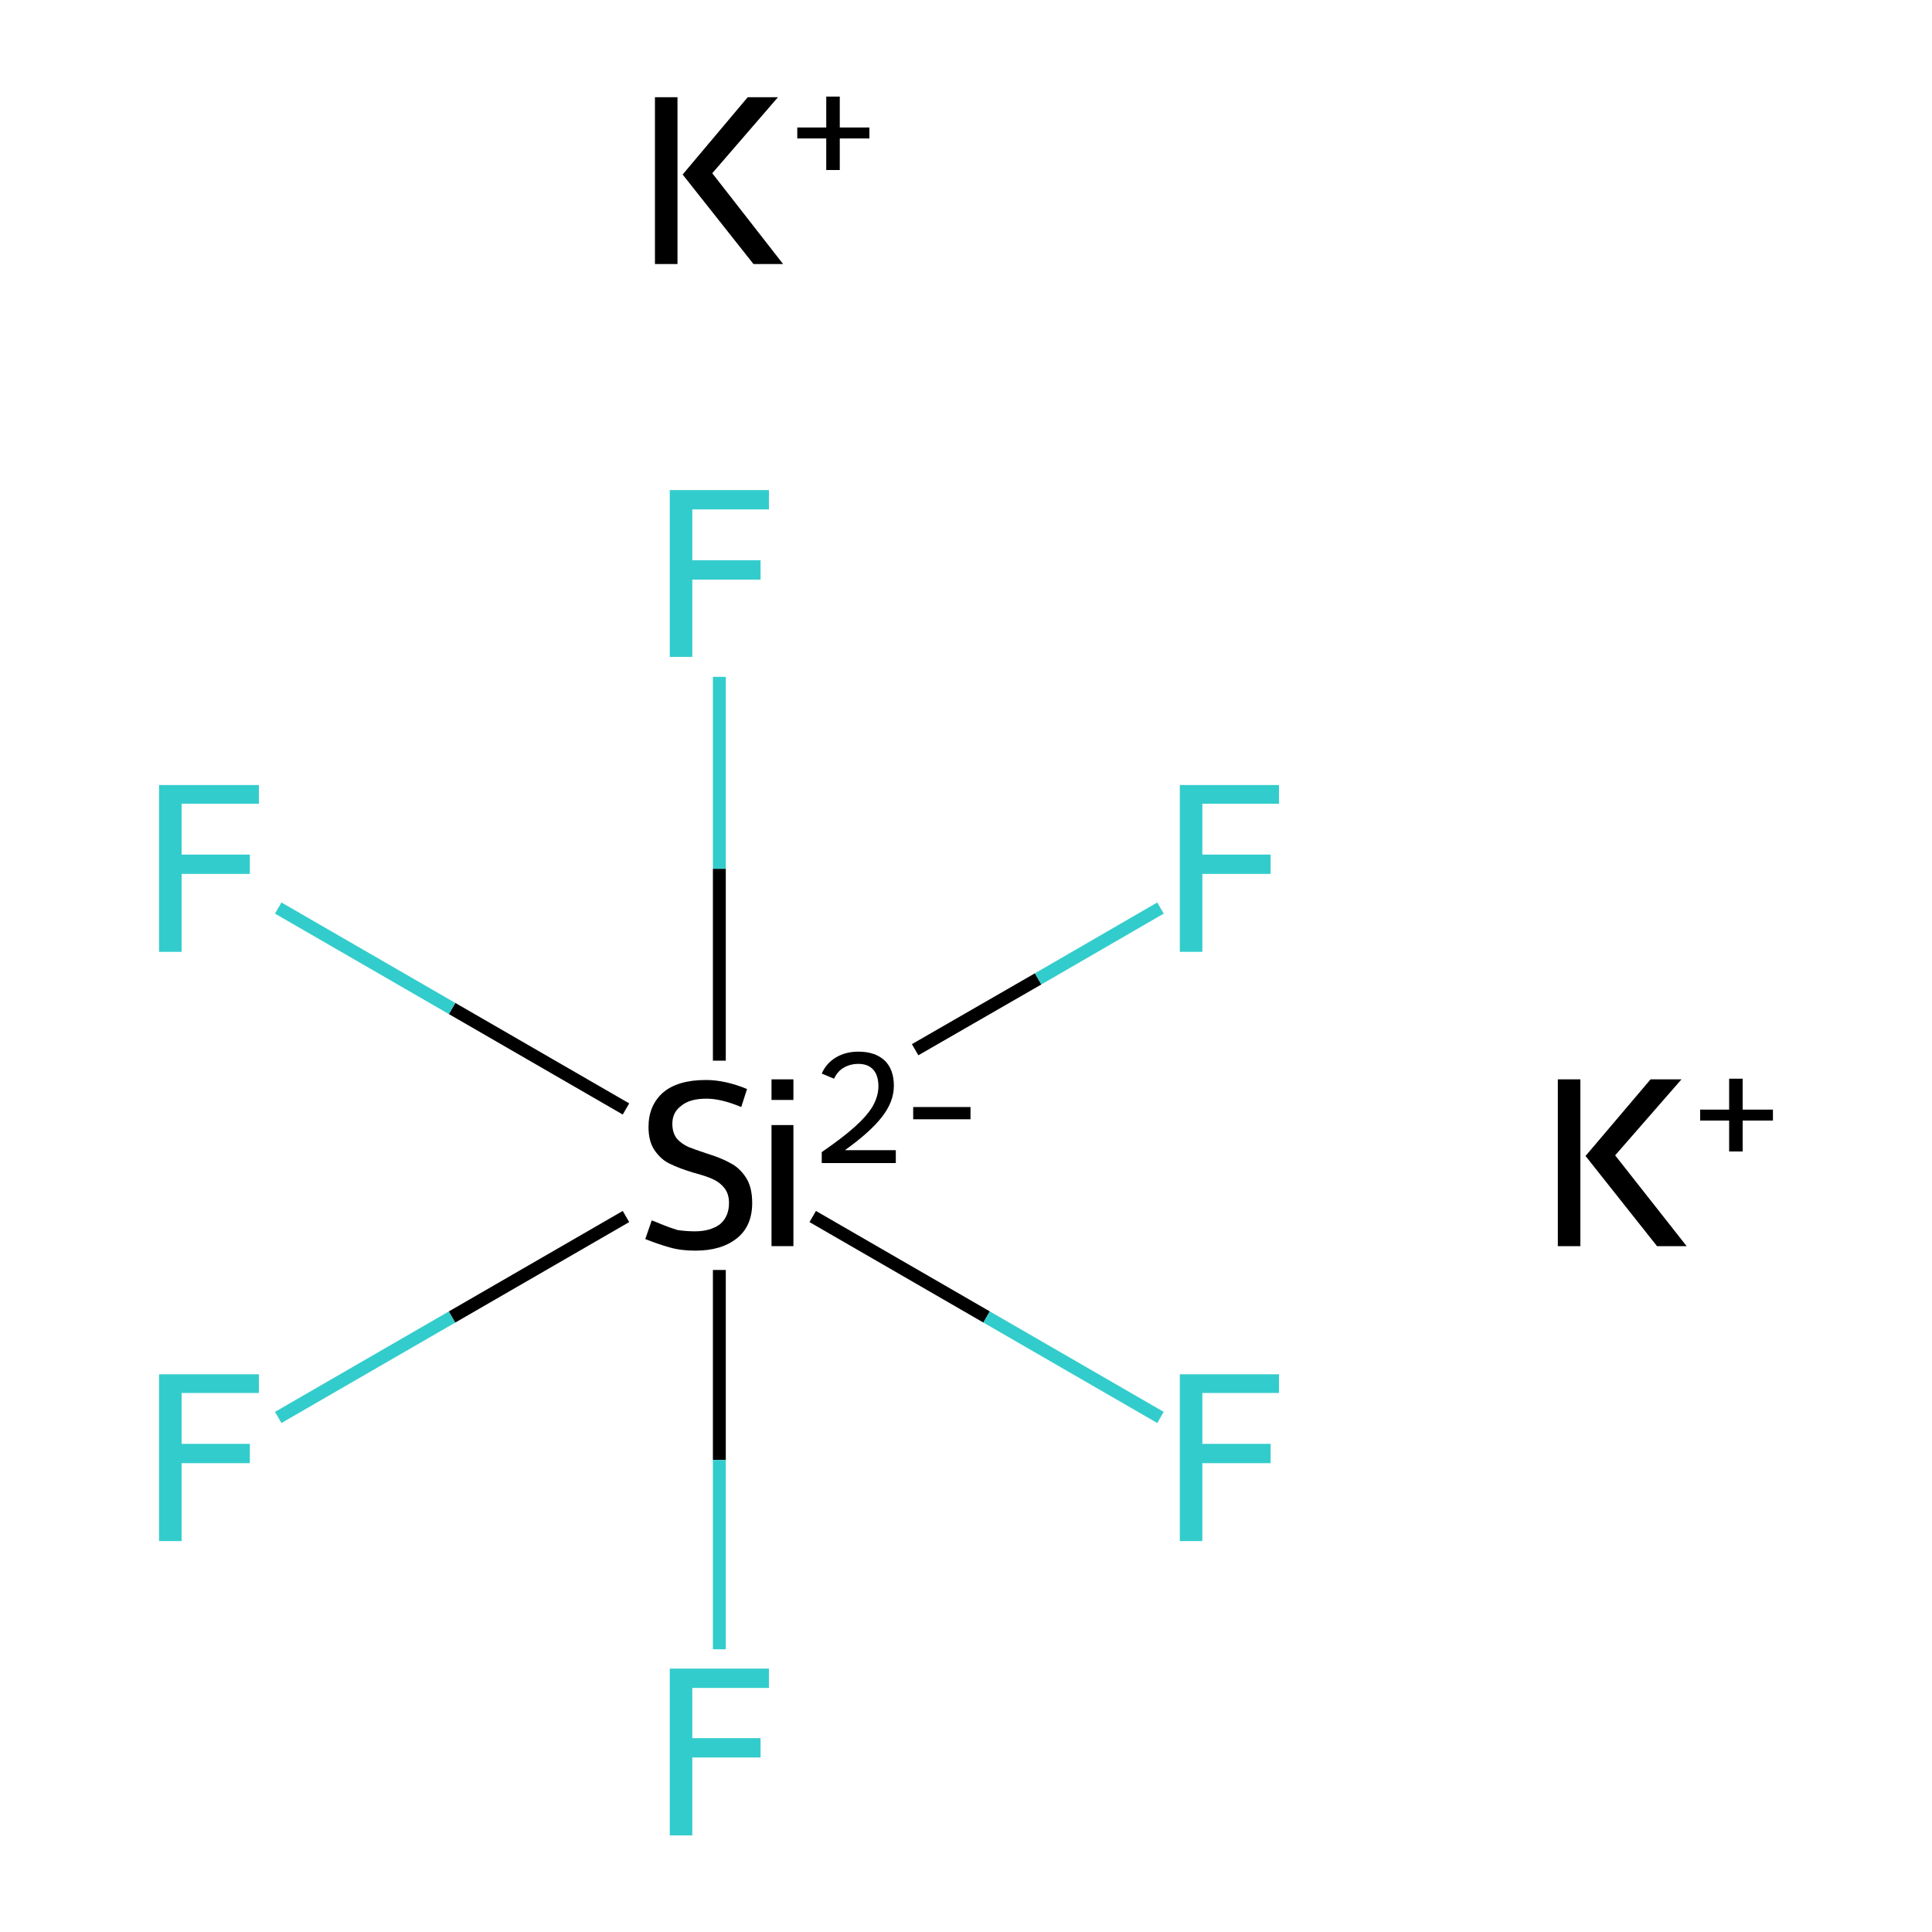 <?xml version='1.0' encoding='iso-8859-1'?>
<svg version='1.1' baseProfile='full'
              xmlns='http://www.w3.org/2000/svg'
                      xmlns:rdkit='http://www.rdkit.org/xml'
                      xmlns:xlink='http://www.w3.org/1999/xlink'
                  xml:space='preserve'
width='300px' height='300px' viewBox='0 0 300 300'>
<!-- END OF HEADER -->
<rect style='opacity:1.0;fill:#FFFFFF;stroke:none' width='300.0' height='300.0' x='0.0' y='0.0'> </rect>
<path class='bond-0 atom-0 atom-1' d='M 43.2,220.1 L 70.2,204.5' style='fill:none;fill-rule:evenodd;stroke:#33CCCC;stroke-width:2.0px;stroke-linecap:butt;stroke-linejoin:miter;stroke-opacity:1' />
<path class='bond-0 atom-0 atom-1' d='M 70.2,204.5 L 97.2,188.9' style='fill:none;fill-rule:evenodd;stroke:#000000;stroke-width:2.0px;stroke-linecap:butt;stroke-linejoin:miter;stroke-opacity:1' />
<path class='bond-1 atom-1 atom-2' d='M 111.7,197.2 L 111.7,226.7' style='fill:none;fill-rule:evenodd;stroke:#000000;stroke-width:2.0px;stroke-linecap:butt;stroke-linejoin:miter;stroke-opacity:1' />
<path class='bond-1 atom-1 atom-2' d='M 111.7,226.7 L 111.7,256.1' style='fill:none;fill-rule:evenodd;stroke:#33CCCC;stroke-width:2.0px;stroke-linecap:butt;stroke-linejoin:miter;stroke-opacity:1' />
<path class='bond-2 atom-1 atom-3' d='M 126.2,188.9 L 153.2,204.5' style='fill:none;fill-rule:evenodd;stroke:#000000;stroke-width:2.0px;stroke-linecap:butt;stroke-linejoin:miter;stroke-opacity:1' />
<path class='bond-2 atom-1 atom-3' d='M 153.2,204.5 L 180.2,220.1' style='fill:none;fill-rule:evenodd;stroke:#33CCCC;stroke-width:2.0px;stroke-linecap:butt;stroke-linejoin:miter;stroke-opacity:1' />
<path class='bond-3 atom-1 atom-4' d='M 111.7,164.7 L 111.7,134.9' style='fill:none;fill-rule:evenodd;stroke:#000000;stroke-width:2.0px;stroke-linecap:butt;stroke-linejoin:miter;stroke-opacity:1' />
<path class='bond-3 atom-1 atom-4' d='M 111.7,134.9 L 111.7,105.1' style='fill:none;fill-rule:evenodd;stroke:#33CCCC;stroke-width:2.0px;stroke-linecap:butt;stroke-linejoin:miter;stroke-opacity:1' />
<path class='bond-4 atom-1 atom-5' d='M 142.1,163.0 L 161.2,152.0' style='fill:none;fill-rule:evenodd;stroke:#000000;stroke-width:2.0px;stroke-linecap:butt;stroke-linejoin:miter;stroke-opacity:1' />
<path class='bond-4 atom-1 atom-5' d='M 161.2,152.0 L 180.2,141.0' style='fill:none;fill-rule:evenodd;stroke:#33CCCC;stroke-width:2.0px;stroke-linecap:butt;stroke-linejoin:miter;stroke-opacity:1' />
<path class='bond-5 atom-1 atom-6' d='M 97.2,172.2 L 70.2,156.6' style='fill:none;fill-rule:evenodd;stroke:#000000;stroke-width:2.0px;stroke-linecap:butt;stroke-linejoin:miter;stroke-opacity:1' />
<path class='bond-5 atom-1 atom-6' d='M 70.2,156.6 L 43.2,141.0' style='fill:none;fill-rule:evenodd;stroke:#33CCCC;stroke-width:2.0px;stroke-linecap:butt;stroke-linejoin:miter;stroke-opacity:1' />
<path class='atom-0' d='M 24.7 213.4
L 40.2 213.4
L 40.2 216.3
L 28.2 216.3
L 28.2 224.2
L 38.8 224.2
L 38.8 227.2
L 28.2 227.2
L 28.2 239.3
L 24.7 239.3
L 24.7 213.4
' fill='#33CCCC'/>
<path class='atom-1' d='M 101.2 189.5
Q 101.5 189.6, 102.7 190.1
Q 103.9 190.6, 105.2 191.0
Q 106.6 191.2, 107.9 191.2
Q 110.3 191.2, 111.8 190.1
Q 113.2 188.9, 113.2 186.8
Q 113.2 185.4, 112.5 184.5
Q 111.8 183.6, 110.7 183.1
Q 109.6 182.6, 107.7 182.1
Q 105.4 181.4, 104.0 180.7
Q 102.7 180.1, 101.7 178.7
Q 100.7 177.3, 100.7 175.0
Q 100.7 171.7, 102.9 169.7
Q 105.2 167.7, 109.6 167.7
Q 112.6 167.7, 116.0 169.1
L 115.1 171.9
Q 112.0 170.6, 109.7 170.6
Q 107.1 170.6, 105.8 171.7
Q 104.4 172.7, 104.4 174.5
Q 104.4 175.9, 105.1 176.8
Q 105.8 177.6, 106.9 178.1
Q 107.9 178.5, 109.7 179.1
Q 112.0 179.8, 113.4 180.6
Q 114.8 181.3, 115.8 182.8
Q 116.8 184.3, 116.8 186.8
Q 116.8 190.4, 114.4 192.3
Q 112.0 194.2, 108.0 194.2
Q 105.7 194.2, 104.0 193.7
Q 102.2 193.2, 100.2 192.4
L 101.2 189.5
' fill='#000000'/>
<path class='atom-1' d='M 119.8 167.6
L 123.2 167.6
L 123.2 170.8
L 119.8 170.8
L 119.8 167.6
M 119.8 174.7
L 123.2 174.7
L 123.2 193.5
L 119.8 193.5
L 119.8 174.7
' fill='#000000'/>
<path class='atom-1' d='M 127.6 166.7
Q 128.3 165.1, 129.8 164.2
Q 131.3 163.3, 133.3 163.3
Q 135.9 163.3, 137.4 164.7
Q 138.8 166.1, 138.8 168.6
Q 138.8 171.1, 136.9 173.5
Q 135.1 175.8, 131.2 178.6
L 139.1 178.6
L 139.1 180.6
L 127.6 180.6
L 127.6 178.9
Q 130.8 176.7, 132.7 175.0
Q 134.6 173.3, 135.5 171.8
Q 136.4 170.2, 136.4 168.7
Q 136.4 167.0, 135.6 166.1
Q 134.8 165.2, 133.3 165.2
Q 132.0 165.2, 131.0 165.8
Q 130.1 166.3, 129.5 167.5
L 127.6 166.7
' fill='#000000'/>
<path class='atom-1' d='M 141.8 171.9
L 150.7 171.9
L 150.7 173.8
L 141.8 173.8
L 141.8 171.9
' fill='#000000'/>
<path class='atom-2' d='M 104.0 259.1
L 119.4 259.1
L 119.4 262.1
L 107.5 262.1
L 107.5 269.9
L 118.1 269.9
L 118.1 272.9
L 107.5 272.9
L 107.5 285.0
L 104.0 285.0
L 104.0 259.1
' fill='#33CCCC'/>
<path class='atom-3' d='M 183.2 213.4
L 198.6 213.4
L 198.6 216.3
L 186.7 216.3
L 186.7 224.2
L 197.3 224.2
L 197.3 227.2
L 186.7 227.2
L 186.7 239.3
L 183.2 239.3
L 183.2 213.4
' fill='#33CCCC'/>
<path class='atom-4' d='M 104.0 76.1
L 119.4 76.1
L 119.4 79.1
L 107.5 79.1
L 107.5 87.0
L 118.1 87.0
L 118.1 90.0
L 107.5 90.0
L 107.5 102.0
L 104.0 102.0
L 104.0 76.1
' fill='#33CCCC'/>
<path class='atom-5' d='M 183.2 121.9
L 198.6 121.9
L 198.6 124.8
L 186.7 124.8
L 186.7 132.7
L 197.3 132.7
L 197.3 135.7
L 186.7 135.7
L 186.7 147.8
L 183.2 147.8
L 183.2 121.9
' fill='#33CCCC'/>
<path class='atom-6' d='M 24.7 121.9
L 40.2 121.9
L 40.2 124.8
L 28.2 124.8
L 28.2 132.7
L 38.8 132.7
L 38.8 135.7
L 28.2 135.7
L 28.2 147.8
L 24.7 147.8
L 24.7 121.9
' fill='#33CCCC'/>
<path class='atom-7' d='M 241.9 167.6
L 245.4 167.6
L 245.4 193.5
L 241.9 193.5
L 241.9 167.6
M 256.3 167.6
L 261.1 167.6
L 250.8 179.4
L 261.9 193.5
L 257.3 193.5
L 246.2 179.5
L 256.3 167.6
' fill='#000000'/>
<path class='atom-7' d='M 264.0 172.3
L 268.5 172.3
L 268.5 167.5
L 270.6 167.5
L 270.6 172.3
L 275.3 172.3
L 275.3 174.0
L 270.6 174.0
L 270.6 178.8
L 268.5 178.8
L 268.5 174.0
L 264.0 174.0
L 264.0 172.3
' fill='#000000'/>
<path class='atom-8' d='M 101.7 15.1
L 105.2 15.1
L 105.2 41.0
L 101.7 41.0
L 101.7 15.1
M 116.1 15.1
L 120.8 15.1
L 110.6 26.9
L 121.6 41.0
L 117.0 41.0
L 106.0 27.1
L 116.1 15.1
' fill='#000000'/>
<path class='atom-8' d='M 123.8 19.8
L 128.3 19.8
L 128.3 15.0
L 130.4 15.0
L 130.4 19.8
L 135.0 19.8
L 135.0 21.5
L 130.4 21.5
L 130.4 26.4
L 128.3 26.4
L 128.3 21.5
L 123.8 21.5
L 123.8 19.8
' fill='#000000'/>
</svg>
